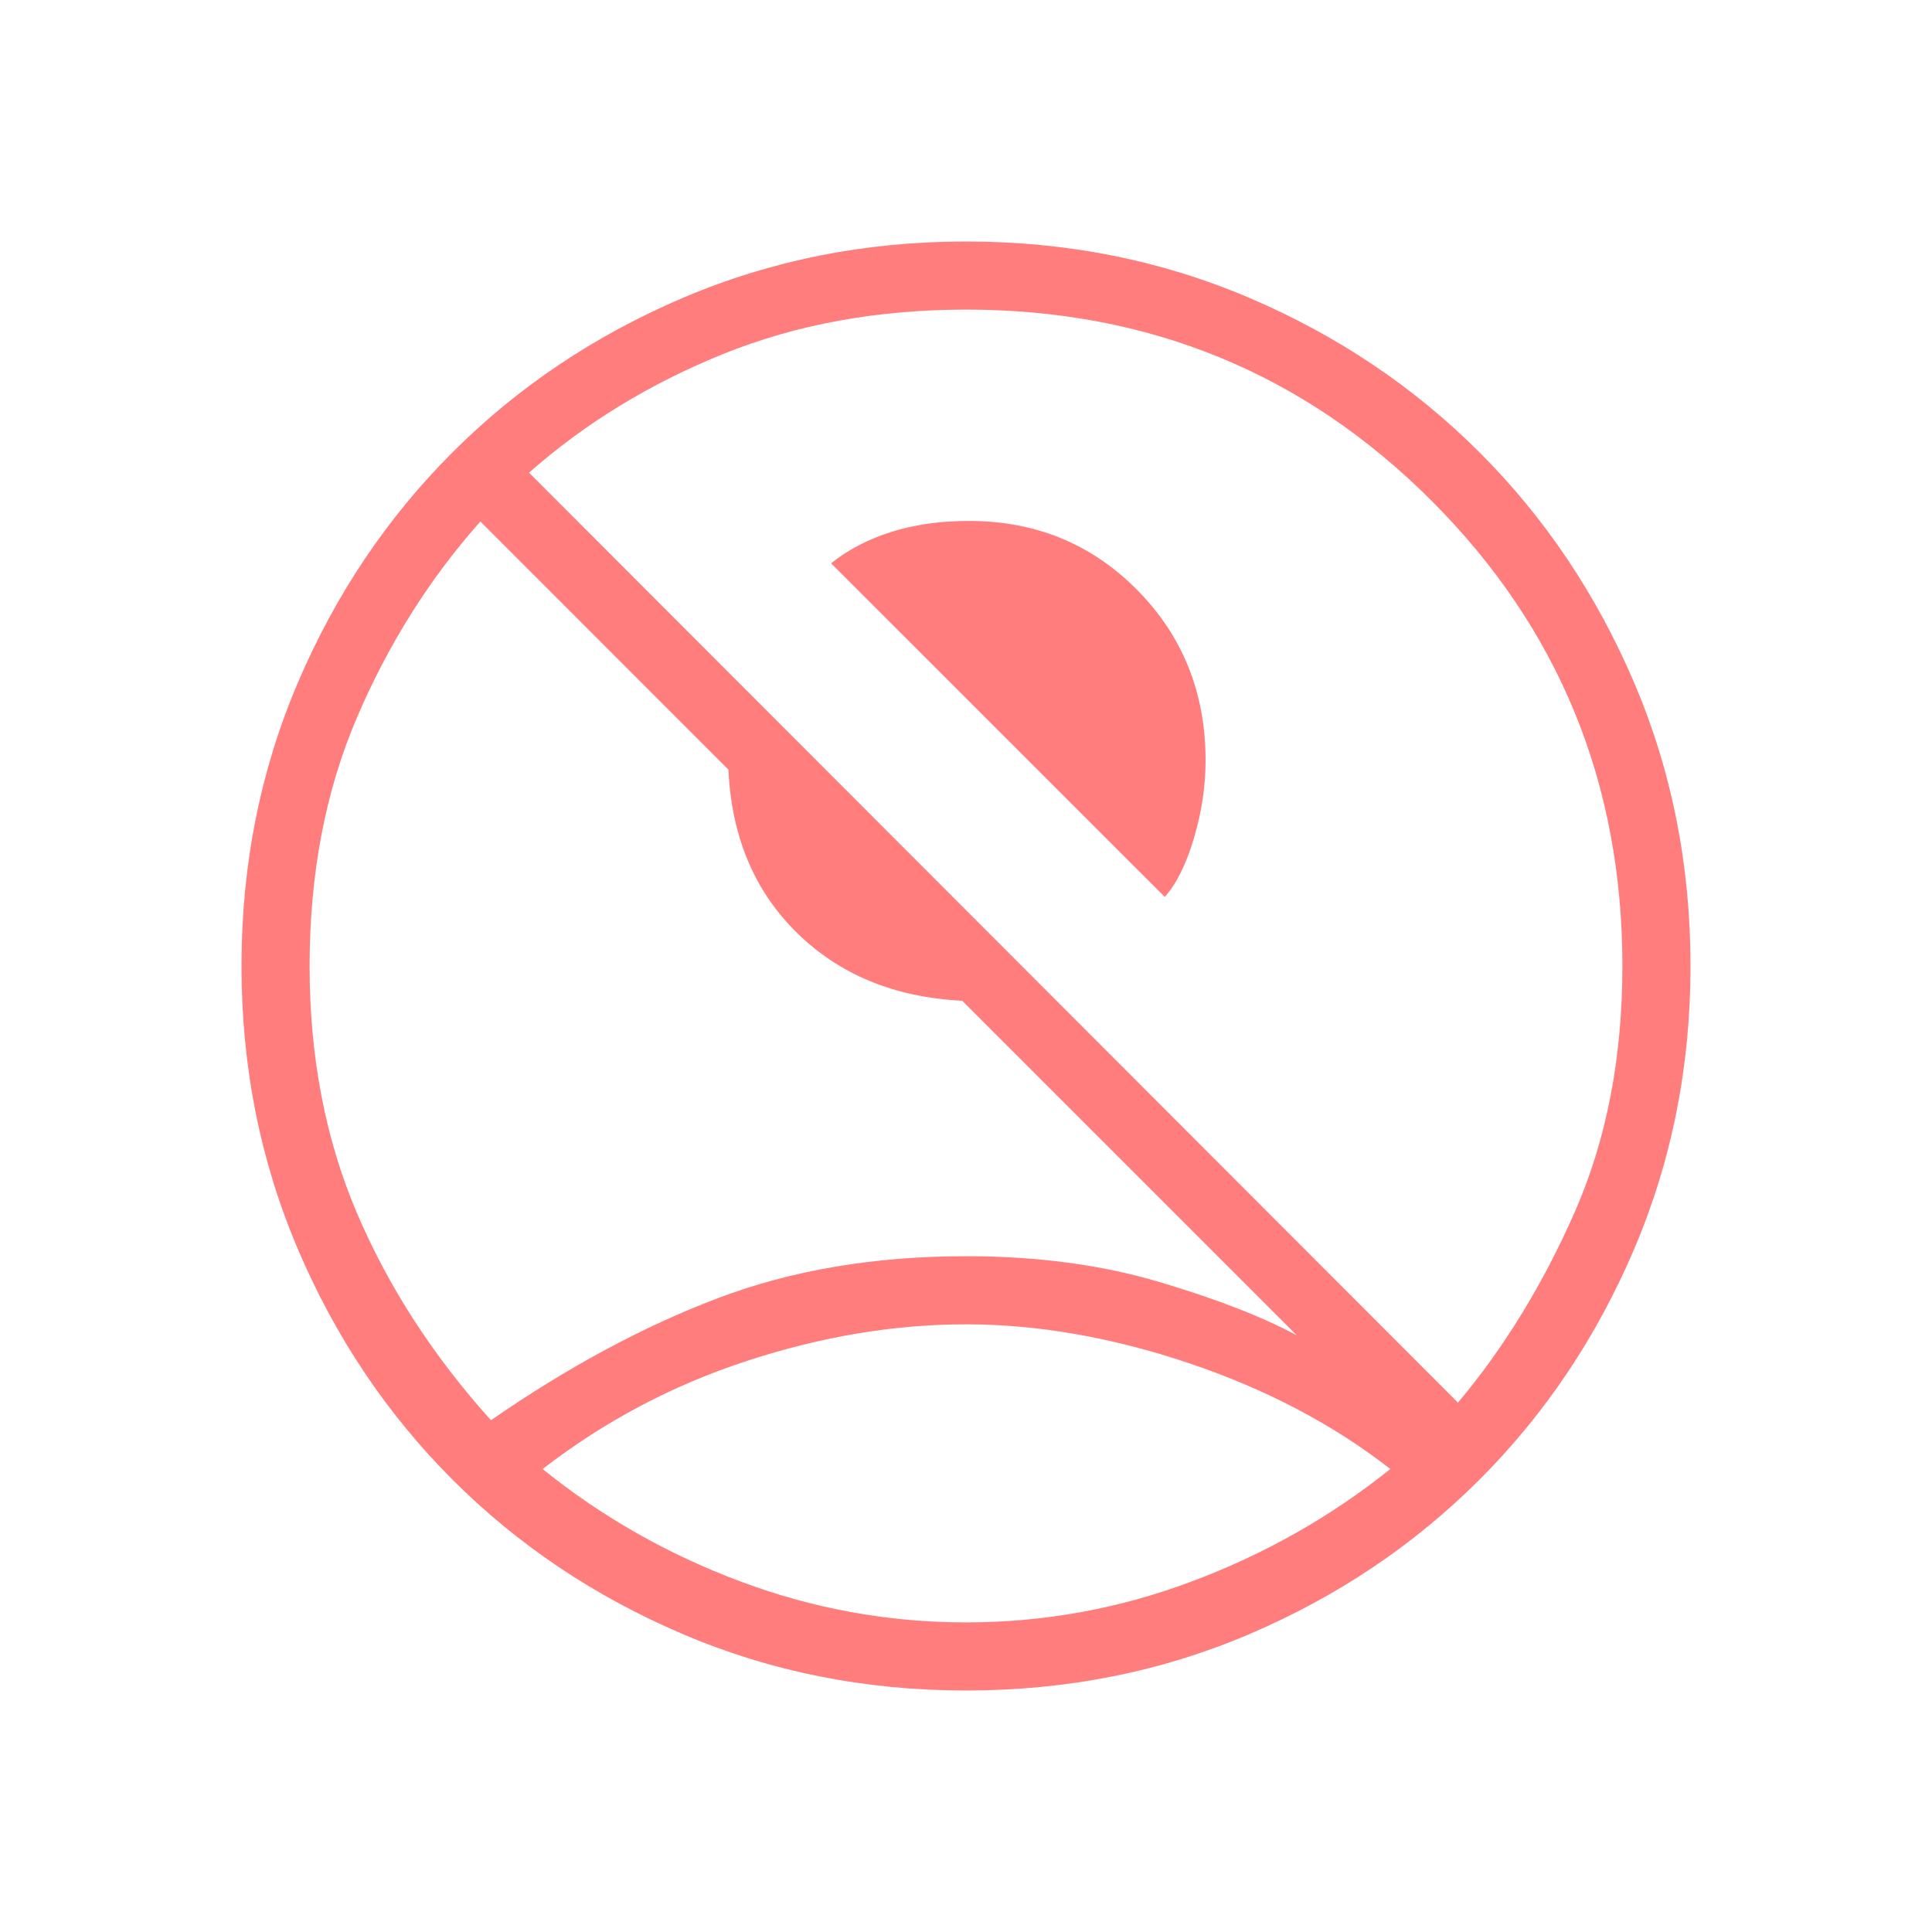 <svg width="28" height="28" viewBox="0 0 28 28" fill="none" xmlns="http://www.w3.org/2000/svg">
<g id="ban">
<g id="Vector" filter="url(#filter0_d_1548_14251)">
<path d="M16.881 12.999L12.045 8.164C12.281 7.973 12.567 7.823 12.902 7.714C13.238 7.605 13.619 7.55 14.045 7.55C15.01 7.55 15.822 7.884 16.482 8.551C17.142 9.219 17.472 10.042 17.472 11.022C17.472 11.393 17.416 11.768 17.304 12.146C17.192 12.523 17.051 12.808 16.881 12.999ZM7.115 20.583C8.227 19.814 9.32 19.226 10.393 18.818C11.466 18.41 12.668 18.206 14 18.206C15.025 18.206 15.953 18.329 16.783 18.574C17.614 18.82 18.284 19.079 18.793 19.352L13.945 14.504C12.966 14.454 12.167 14.126 11.55 13.519C10.932 12.912 10.601 12.123 10.557 11.154L6.962 7.558C6.225 8.387 5.628 9.335 5.172 10.402C4.715 11.47 4.487 12.669 4.487 14C4.487 15.313 4.715 16.504 5.17 17.574C5.625 18.644 6.273 19.647 7.115 20.583ZM21.13 20.328C21.801 19.528 22.366 18.605 22.825 17.56C23.283 16.515 23.513 15.328 23.513 14C23.513 11.348 22.59 9.1 20.745 7.255C18.9 5.41 16.652 4.487 14 4.487C12.715 4.487 11.542 4.702 10.481 5.13C9.42 5.559 8.482 6.132 7.667 6.85L21.13 20.328ZM14 24.5C12.54 24.5 11.171 24.227 9.894 23.682C8.617 23.137 7.504 22.391 6.557 21.443C5.609 20.495 4.863 19.383 4.318 18.106C3.773 16.828 3.5 15.46 3.5 14C3.5 12.536 3.773 11.166 4.318 9.891C4.863 8.616 5.609 7.504 6.557 6.557C7.504 5.609 8.617 4.863 9.894 4.318C11.171 3.773 12.54 3.5 14 3.5C15.464 3.5 16.834 3.773 18.109 4.318C19.384 4.863 20.495 5.609 21.443 6.557C22.391 7.504 23.137 8.616 23.682 9.891C24.227 11.166 24.5 12.536 24.5 14C24.5 15.46 24.227 16.828 23.682 18.106C23.137 19.383 22.391 20.495 21.443 21.443C20.495 22.391 19.384 23.137 18.109 23.682C16.834 24.227 15.464 24.5 14 24.5ZM14 23.513C15.128 23.513 16.22 23.315 17.273 22.919C18.328 22.524 19.287 21.981 20.15 21.29C19.316 20.641 18.341 20.129 17.225 19.754C16.108 19.38 15.034 19.193 14 19.193C12.966 19.193 11.91 19.369 10.831 19.721C9.752 20.073 8.763 20.596 7.864 21.29C8.719 21.981 9.673 22.524 10.729 22.919C11.784 23.315 12.875 23.513 14 23.513Z" fill="#FF7D7D"/>
</g>
</g>
<defs>
<filter id="filter0_d_1548_14251" x="2.5" y="2.5" width="23" height="23" filterUnits="userSpaceOnUse" color-interpolation-filters="sRGB">
<feFlood flood-opacity="0" result="BackgroundImageFix"/>
<feColorMatrix in="SourceAlpha" type="matrix" values="0 0 0 0 0 0 0 0 0 0 0 0 0 0 0 0 0 0 127 0" result="hardAlpha"/>
<feOffset/>
<feGaussianBlur stdDeviation="0.5"/>
<feComposite in2="hardAlpha" operator="out"/>
<feColorMatrix type="matrix" values="0 0 0 0 0 0 0 0 0 0 0 0 0 0 0 0 0 0 0.65 0"/>
<feBlend mode="normal" in2="BackgroundImageFix" result="effect1_dropShadow_1548_14251"/>
<feBlend mode="normal" in="SourceGraphic" in2="effect1_dropShadow_1548_14251" result="shape"/>
</filter>
</defs>
</svg>

